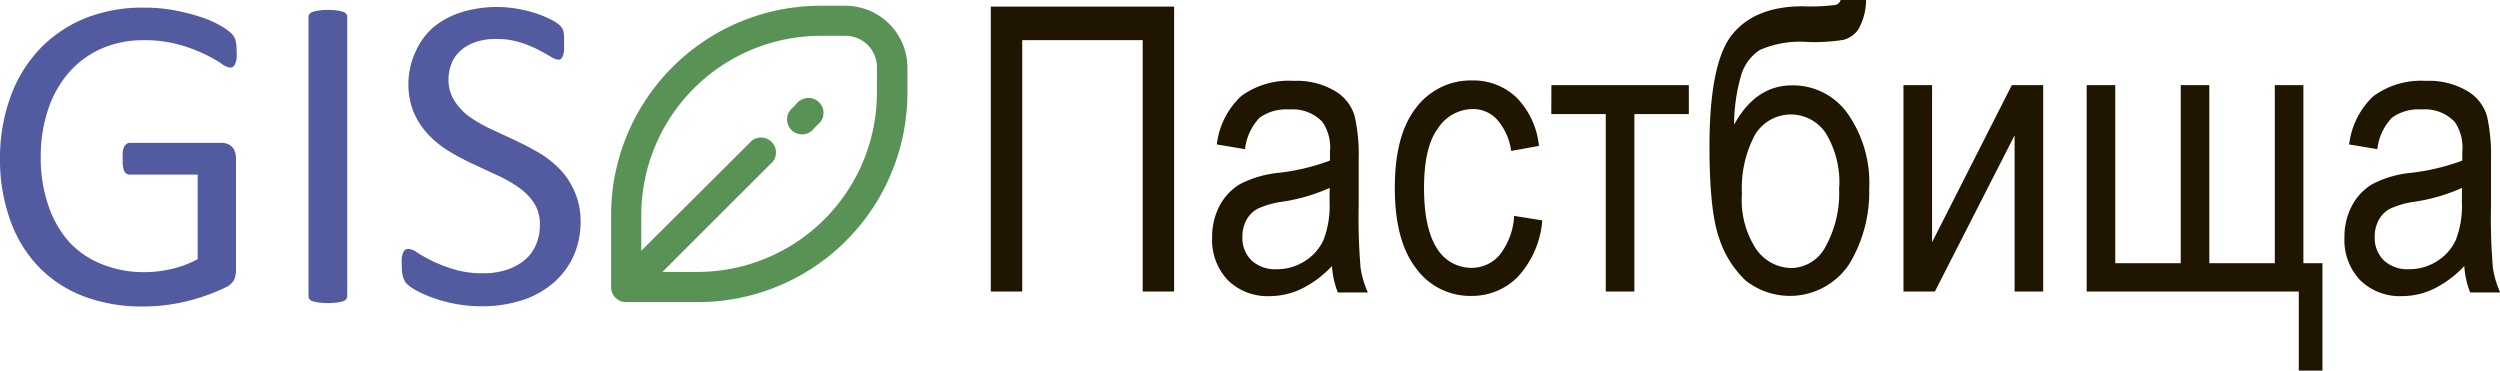 <svg id="Слой_1" data-name="Слой 1" xmlns="http://www.w3.org/2000/svg" viewBox="0 0 238.67 35.38"><defs><style>.cls-1{fill:#589255;}.cls-2{fill:#525aa0;}.cls-3{fill:#201600;}</style></defs><title>logo-dark</title><path class="cls-1" d="M83,5.3H80.62a20,20,0,0,0-20,20v6.86a1.43,1.43,0,0,0,1.43,1.43h6.86a20,20,0,0,0,20-20V11.21A5.92,5.92,0,0,0,83,5.3Zm3,8.29A17.14,17.14,0,0,1,68.92,30.71h-3.4L76.08,20.16a1.43,1.43,0,0,0-2-2L63.5,28.69v-3.4A17.14,17.14,0,0,1,80.62,8.17H83a3,3,0,0,1,3,3v2.38Z" transform="translate(-2.28 -4.75)"/><path class="cls-1" d="M78.59,14.35,78,15a1.43,1.43,0,1,0,2,2l.62-.62a1.43,1.43,0,0,0-2-2Z" transform="translate(-2.28 -4.75)"/><path class="cls-2" d="M24.87,9.6a5.28,5.28,0,0,1,0,.72,2.1,2.1,0,0,1-.13.51.63.63,0,0,1-.21.29.49.49,0,0,1-.28.09,1.94,1.94,0,0,1-.86-.41,13.62,13.62,0,0,0-1.61-.9A15.16,15.16,0,0,0,19.33,9,12.06,12.06,0,0,0,16,8.59a9.76,9.76,0,0,0-4.12.84,8.88,8.88,0,0,0-3.09,2.32,10.36,10.36,0,0,0-1.94,3.52,14,14,0,0,0-.68,4.42,13.91,13.91,0,0,0,.74,4.72,10.06,10.06,0,0,0,2,3.47A8.52,8.52,0,0,0,12.08,30a10.56,10.56,0,0,0,4,.73,11.32,11.32,0,0,0,2.61-.31,9.73,9.73,0,0,0,2.46-.93V21.42H14.68a.58.58,0,0,1-.55-.36A2.66,2.66,0,0,1,14,19.92a4.82,4.82,0,0,1,0-.7,1.47,1.47,0,0,1,.14-.47.71.71,0,0,1,.23-.27.57.57,0,0,1,.32-.09H23.5a1.38,1.38,0,0,1,.47.09,1.33,1.33,0,0,1,.43.26,1.12,1.12,0,0,1,.3.47,2,2,0,0,1,.11.69V30.47a2.23,2.23,0,0,1-.19,1,1.68,1.68,0,0,1-.81.72,16.51,16.51,0,0,1-1.61.68,18.58,18.58,0,0,1-2,.62,18,18,0,0,1-4.25.52,15.58,15.58,0,0,1-5.75-1,11.72,11.72,0,0,1-4.28-2.84,12.42,12.42,0,0,1-2.67-4.42A16.94,16.94,0,0,1,2.28,20a17.06,17.06,0,0,1,1-6A13.08,13.08,0,0,1,6.09,9.41a12.55,12.55,0,0,1,4.35-2.93,14.74,14.74,0,0,1,5.63-1,15.19,15.19,0,0,1,3,.28,19,19,0,0,1,2.48.65,10,10,0,0,1,1.82.81,5.62,5.62,0,0,1,1,.72,1.5,1.5,0,0,1,.39.64A3.93,3.93,0,0,1,24.87,9.6Z" transform="translate(-2.28 -4.75)"/><path class="cls-2" d="M35.43,33a.53.53,0,0,1-.09.3.57.57,0,0,1-.3.2,3.27,3.27,0,0,1-.57.13,7.31,7.31,0,0,1-1.77,0,3.25,3.25,0,0,1-.58-.13.57.57,0,0,1-.3-.2.53.53,0,0,1-.09-.3V6.38a.49.49,0,0,1,.1-.3.65.65,0,0,1,.32-.2,3.59,3.59,0,0,1,.58-.13,5.76,5.76,0,0,1,.85-.05,6.12,6.12,0,0,1,.89.05,3.28,3.28,0,0,1,.57.13.58.58,0,0,1,.3.2.53.53,0,0,1,.09.3Z" transform="translate(-2.28 -4.75)"/><path class="cls-2" d="M57.71,25.79A8.06,8.06,0,0,1,57,29.27a7.47,7.47,0,0,1-2,2.58,8.64,8.64,0,0,1-3,1.6,12.49,12.49,0,0,1-3.72.54,13.3,13.3,0,0,1-2.58-.24,14.09,14.09,0,0,1-2.12-.58A10.21,10.21,0,0,1,42,32.47a4.17,4.17,0,0,1-.88-.62,1.57,1.57,0,0,1-.36-.65,3.83,3.83,0,0,1-.12-1.06,5.86,5.86,0,0,1,0-.78,1.88,1.88,0,0,1,.13-.5.56.56,0,0,1,.21-.27.59.59,0,0,1,.3-.08,1.76,1.76,0,0,1,.85.36,13.24,13.24,0,0,0,1.41.79,13.74,13.74,0,0,0,2.07.8,9.46,9.46,0,0,0,2.8.38,7.14,7.14,0,0,0,2.2-.32,5.17,5.17,0,0,0,1.72-.91,3.94,3.94,0,0,0,1.1-1.45,4.71,4.71,0,0,0,.39-2,3.66,3.66,0,0,0-.54-2,5.41,5.41,0,0,0-1.42-1.47,12.43,12.43,0,0,0-2-1.16l-2.31-1.07a25.09,25.09,0,0,1-2.3-1.21,9.72,9.72,0,0,1-2-1.57,7.27,7.27,0,0,1-1.43-2.11,7,7,0,0,1-.55-2.91A7.28,7.28,0,0,1,42,9.59,6.39,6.39,0,0,1,43.72,7.3,7.86,7.86,0,0,1,46.4,5.9a11.27,11.27,0,0,1,3.36-.48,10.89,10.89,0,0,1,1.86.16A12.69,12.69,0,0,1,53.37,6a9.79,9.79,0,0,1,1.47.6,3.82,3.82,0,0,1,.85.54,1.65,1.65,0,0,1,.27.32,1.24,1.24,0,0,1,.11.3,3.08,3.08,0,0,1,.06.44q0,.26,0,.66a6.5,6.5,0,0,1,0,.69,2.63,2.63,0,0,1-.1.5.62.62,0,0,1-.18.3.41.41,0,0,1-.27.1,1.72,1.72,0,0,1-.74-.3q-.5-.3-1.23-.68a10.84,10.84,0,0,0-1.73-.69,7.53,7.53,0,0,0-2.24-.31,5.92,5.92,0,0,0-2,.31,4.13,4.13,0,0,0-1.42.83,3.27,3.27,0,0,0-.84,1.22,4.06,4.06,0,0,0-.28,1.5,3.62,3.62,0,0,0,.54,2A5.48,5.48,0,0,0,47,15.82a12.59,12.59,0,0,0,2,1.18l2.32,1.08q1.18.55,2.32,1.2a9.7,9.7,0,0,1,2,1.54,7,7,0,0,1,1.44,2.1A6.91,6.91,0,0,1,57.71,25.79Z" transform="translate(-2.28 -4.75)"/><path class="cls-3" d="M99.87,32.58h-3V5.38h17.5v27.2h-3v-24H99.87Z" transform="translate(-2.28 -4.75)"/><path class="cls-3" d="M129.44,30.15a10.22,10.22,0,0,1-2.86,2.15,7,7,0,0,1-3.08.72,5.4,5.4,0,0,1-4-1.52,5.58,5.58,0,0,1-1.5-4.1,6.31,6.31,0,0,1,.71-3,5.25,5.25,0,0,1,1.93-2.06,10.14,10.14,0,0,1,3.71-1.09,20.71,20.71,0,0,0,4.9-1.17l0-.85a4.31,4.31,0,0,0-.72-2.84,3.91,3.91,0,0,0-3.14-1.19,4.37,4.37,0,0,0-2.86.79,5.18,5.18,0,0,0-1.39,3l-2.69-.45a7.48,7.48,0,0,1,2.33-4.62,7.69,7.69,0,0,1,5-1.45,7.18,7.18,0,0,1,4,1,4.12,4.12,0,0,1,1.83,2.37,16.85,16.85,0,0,1,.38,4.12v4.45a56.76,56.76,0,0,0,.18,5.89,8.76,8.76,0,0,0,.7,2.37H130A8.26,8.26,0,0,1,129.44,30.15Zm-.22-7.46A17.32,17.32,0,0,1,124.75,24a8.42,8.42,0,0,0-2.41.68,2.67,2.67,0,0,0-1.07,1.08,3.29,3.29,0,0,0-.38,1.6,3,3,0,0,0,.87,2.25,3.32,3.32,0,0,0,2.41.84,4.86,4.86,0,0,0,2.66-.76,4.74,4.74,0,0,0,1.79-2,9.05,9.05,0,0,0,.59-3.7Z" transform="translate(-2.28 -4.75)"/><path class="cls-3" d="M146.83,25.36l2.69.43a9,9,0,0,1-2.33,5.38A6.12,6.12,0,0,1,142.71,33a6.36,6.36,0,0,1-5.22-2.61q-2.05-2.61-2.05-7.71T137.5,15a6.52,6.52,0,0,1,5.32-2.57A6,6,0,0,1,147,14a7.67,7.67,0,0,1,2.2,4.68l-2.65.48a5.77,5.77,0,0,0-1.35-3,3.12,3.12,0,0,0-2.32-1A4,4,0,0,0,139.56,17q-1.33,1.79-1.33,5.69t1.27,5.83a3.84,3.84,0,0,0,3.26,1.8,3.49,3.49,0,0,0,2.66-1.2A6.53,6.53,0,0,0,146.83,25.36Z" transform="translate(-2.28 -4.75)"/><path class="cls-3" d="M150.39,12.88h13.12v2.76h-5.2V32.58h-2.73V15.64h-5.2Z" transform="translate(-2.28 -4.75)"/><path class="cls-3" d="M178,4.75h2.43a5.75,5.75,0,0,1-.74,2.81,2.47,2.47,0,0,1-1.45,1,18,18,0,0,1-3.4.2,9.49,9.49,0,0,0-4.57.77,4.38,4.38,0,0,0-1.81,2.56,17.2,17.2,0,0,0-.63,4.56q2.06-3.75,5.53-3.75a6.39,6.39,0,0,1,5.31,2.69,11.52,11.52,0,0,1,2.06,7.18A13.27,13.27,0,0,1,178.8,30a6.81,6.81,0,0,1-9.88,1.52,9.7,9.7,0,0,1-2.53-4.07q-.91-2.6-.91-8.7,0-8,2.16-10.69t6.69-2.71a19,19,0,0,0,3.18-.13A.68.68,0,0,0,178,4.75Zm-.13,17.9a9.06,9.06,0,0,0-1.27-5.16,4,4,0,0,0-6.8.17,10.85,10.85,0,0,0-1.22,5.61,8.49,8.49,0,0,0,1.39,5.31,4.17,4.17,0,0,0,3.38,1.76,3.77,3.77,0,0,0,3.23-2.08A10.52,10.52,0,0,0,177.85,22.64Z" transform="translate(-2.28 -4.75)"/><path class="cls-3" d="M184,12.88h2.73v15l7.61-15h3V32.58h-2.73V17.67l-7.61,14.91h-3Z" transform="translate(-2.28 -4.75)"/><path class="cls-3" d="M201.49,12.88h2.73v17h6.25v-17h2.73v17h6.25v-17h2.73v17H224v10.3h-2.26V32.58H201.49Z" transform="translate(-2.28 -4.75)"/><path class="cls-3" d="M237.54,30.15a10.21,10.21,0,0,1-2.86,2.15,7,7,0,0,1-3.08.72,5.4,5.4,0,0,1-4-1.52,5.58,5.58,0,0,1-1.5-4.1,6.32,6.32,0,0,1,.71-3,5.25,5.25,0,0,1,1.93-2.06,10.14,10.14,0,0,1,3.71-1.09,20.71,20.71,0,0,0,4.9-1.17l0-.85a4.31,4.31,0,0,0-.72-2.84,3.91,3.91,0,0,0-3.14-1.19,4.37,4.37,0,0,0-2.86.79,5.18,5.18,0,0,0-1.39,3l-2.69-.45a7.48,7.48,0,0,1,2.33-4.62,7.69,7.69,0,0,1,5-1.45,7.18,7.18,0,0,1,4,1,4.12,4.12,0,0,1,1.83,2.37,16.88,16.88,0,0,1,.38,4.12v4.45a56.55,56.55,0,0,0,.18,5.89,8.76,8.76,0,0,0,.7,2.37H238.1A8.29,8.29,0,0,1,237.54,30.15Zm-.22-7.46A17.31,17.31,0,0,1,232.85,24a8.42,8.42,0,0,0-2.41.68,2.66,2.66,0,0,0-1.07,1.08,3.29,3.29,0,0,0-.38,1.6,3,3,0,0,0,.87,2.25,3.32,3.32,0,0,0,2.41.84,4.86,4.86,0,0,0,2.66-.76,4.73,4.73,0,0,0,1.79-2,9.05,9.05,0,0,0,.59-3.7Z" transform="translate(-2.28 -4.75)"/></svg>